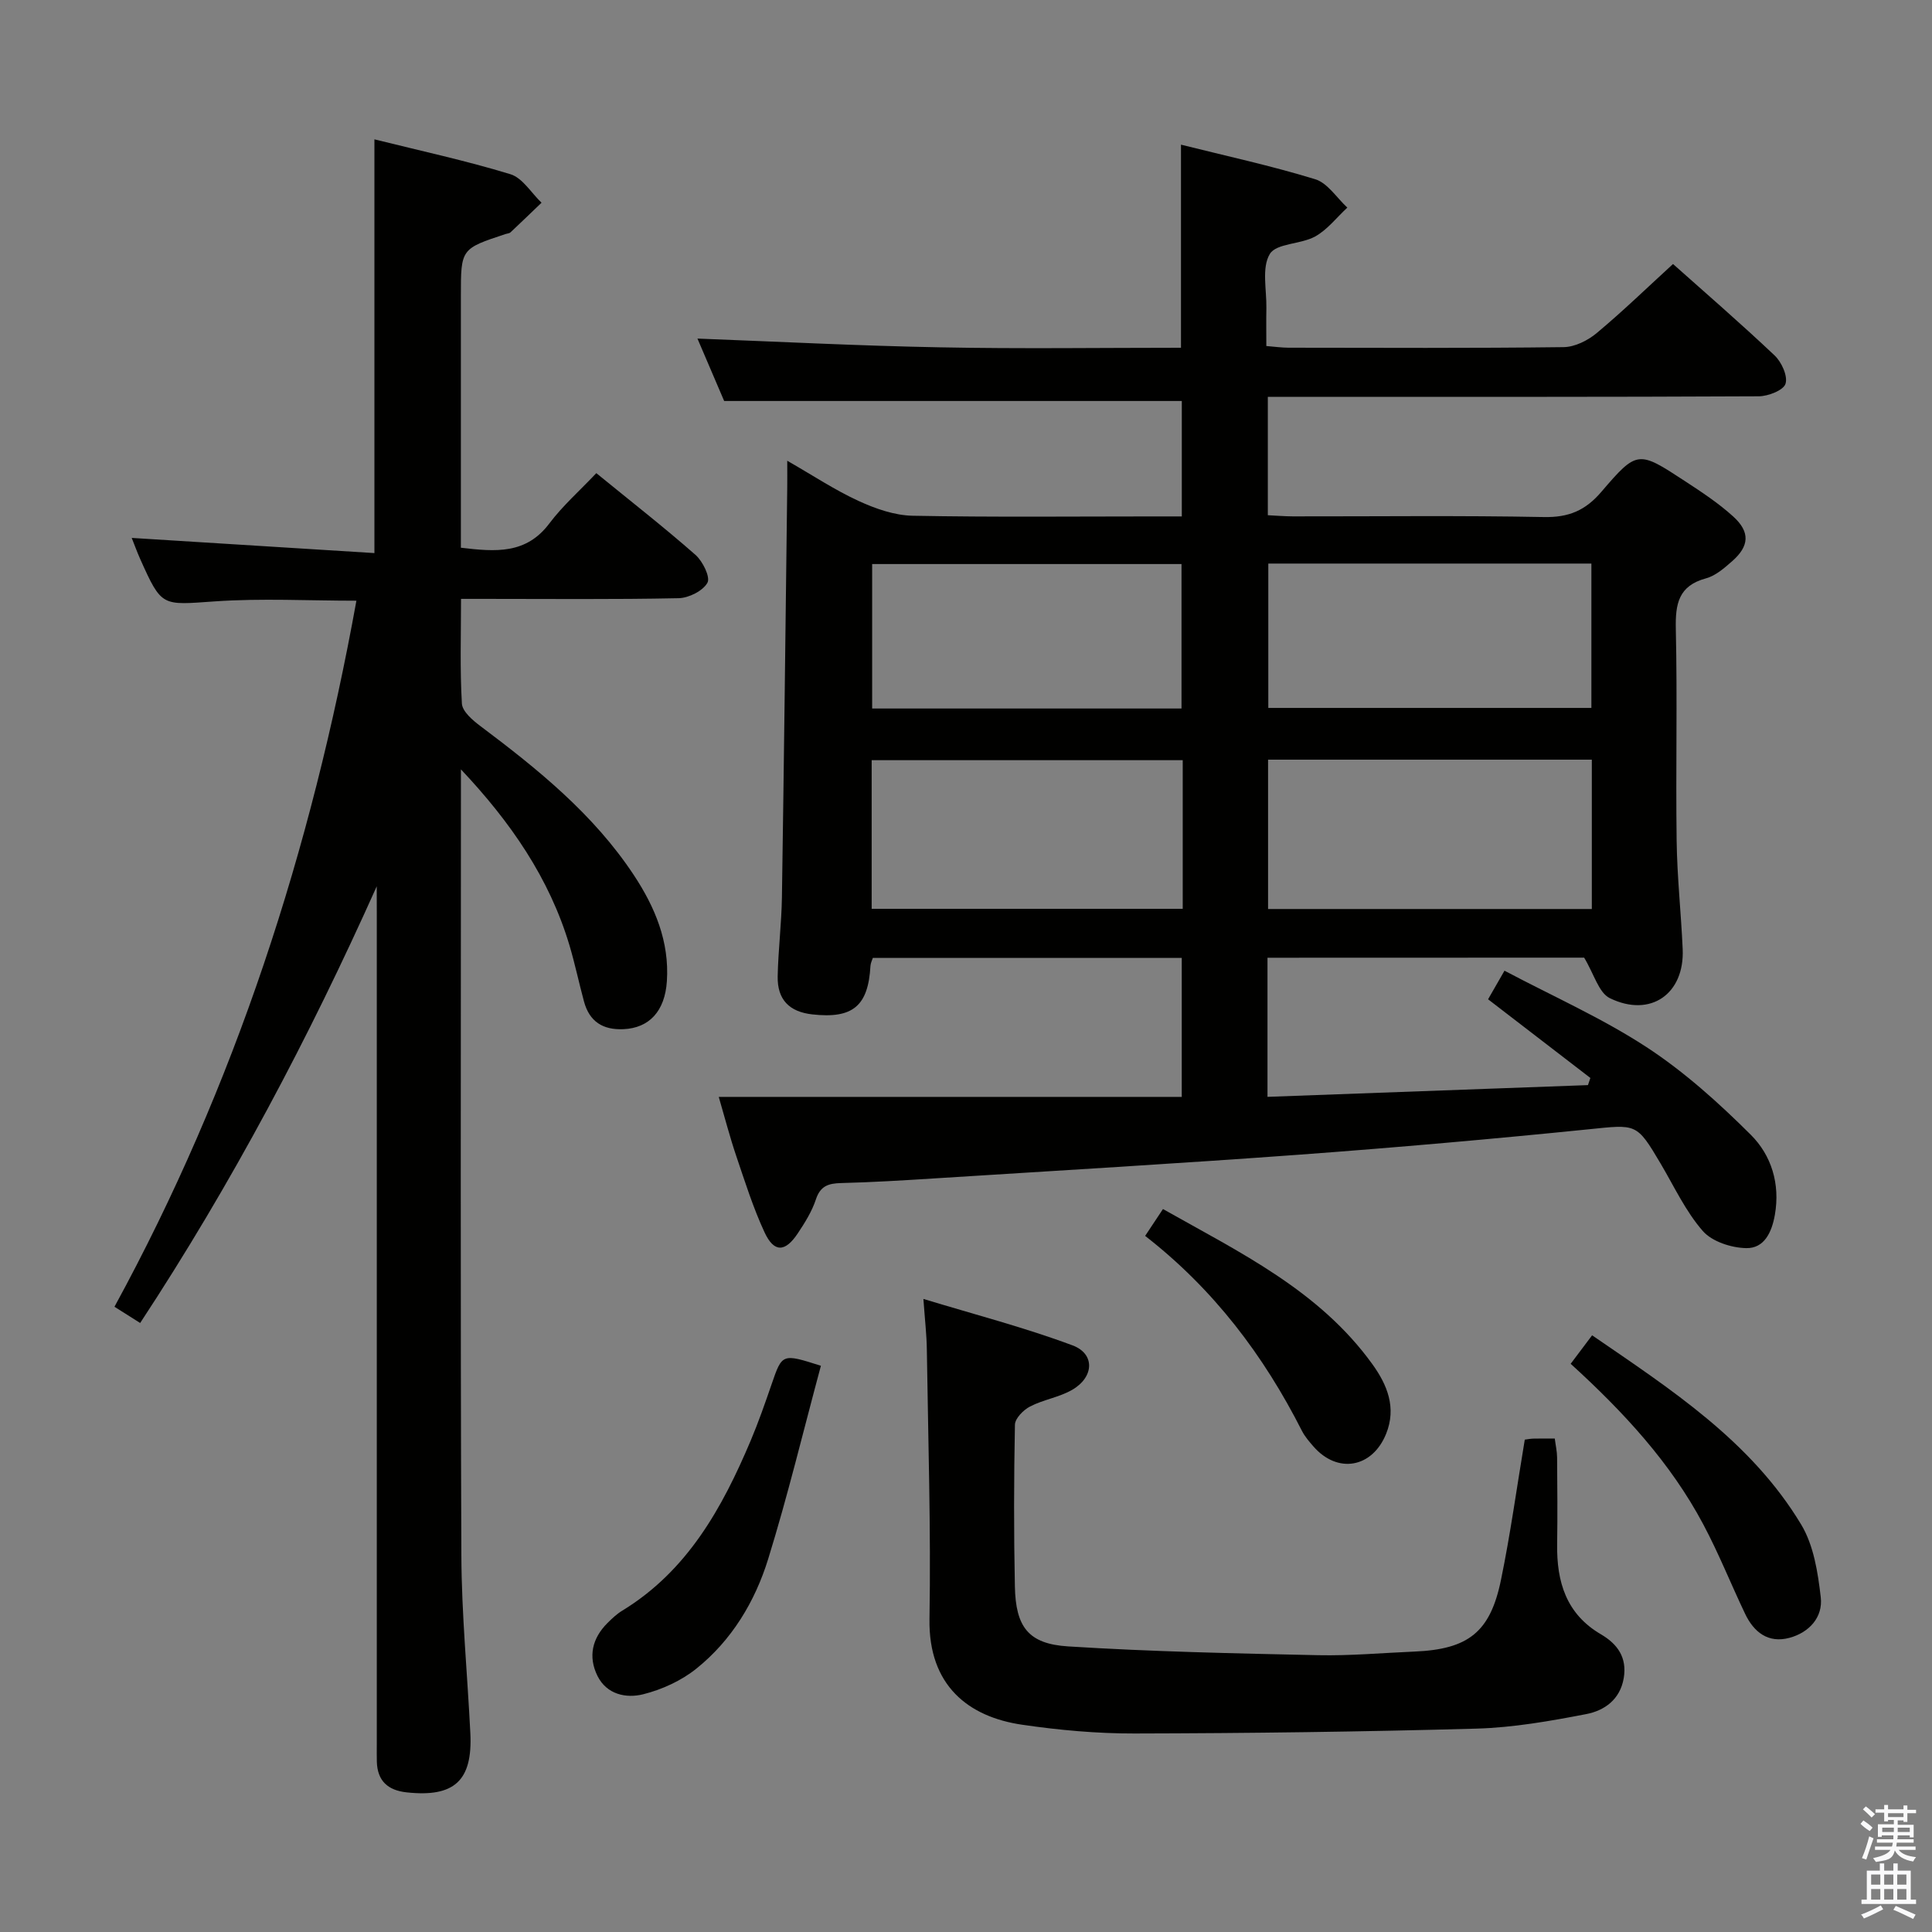 <svg enable-background="new 0 0 400 400" viewBox="0 0 400 400" xmlns="http://www.w3.org/2000/svg"><rect x="0" y="0" width="400" height="400" fill="#808080" stroke="none"/><path d="m385.2 377.6.6-.7c.6.4 1.3.9 1.9 1.5l-.6.7c-.8-.5-1.4-1-1.9-1.5zm.3 7.1c.6-1.4 1.1-2.9 1.5-4.5.3.1.6.3.9.4-.5 1.4-1 2.9-1.5 4.4zm.2-10.1.6-.6c.7.5 1.3 1.1 1.9 1.6l-.7.7c-.6-.6-1.2-1.2-1.8-1.7zm8.4-.8h.8v.9h1.8v.7h-1.8v1.8h-.8v-.3h-1.2v.9h3.3v2.6h-.8v-.4h-2.5c0 .3 0 .6-.1.8h3.4v.7h-3.5c0 .3-.1.6-.1.8h4v.7h-3.5c.7.9 1.9 1.3 3.6 1.5-.2.2-.4.5-.6.9-1.9-.3-3.2-1.1-3.8-2.3-.5 2.1-1.8 2-3.9 2.4-.2-.3-.4-.5-.6-.8 1.9-.4 3.1-.9 3.6-1.7h-3.2v-.7h3.5c.1-.2.1-.5.2-.8h-3.3v-.7h3.4c0-.2 0-.5 0-.8h-2.4v.3h-.8v-2.6h3.3v-.9h-1.2v.3h-.8v-1.8h-1.8v-.7h1.8v-.9h.8v.9h3.2zm-4.4 5.5h2.4c0-.3 0-.6 0-.9h-2.4zm1.2-3.1h3.2v-.8h-3.2zm4.4 2.2h-2.4v.9h2.5v-.9z" fill="#fafafb"/><path d="m389.2 385.8h.9v1.5h1.9v-1.5h.9v1.5h2.7v6h1.1v.9h-11.3v-.9h1.1v-6h2.7zm.2 8.7.5.8c-1.2.6-2.5 1.3-4 1.9-.2-.3-.3-.6-.6-.8 1.6-.6 3-1.3 4.1-1.9zm-2-4.3h1.9v-2.1h-1.9zm0 3.1h1.9v-2.2h-1.9zm2.7-3.1h1.9v-2.1h-1.9zm0 3.1h1.9v-2.2h-1.9zm2.4 1.3c1.4.6 2.7 1.2 4.1 1.8l-.5.9c-1.5-.7-2.8-1.4-4.1-1.9zm2.2-6.5h-1.9v2.1h1.9zm-1.9 5.2h1.9v-2.2h-1.9z" fill="#fafafb"/><g fill="#010100"><path d="m262.42 198.29v28.8c22.16-.81 44.26-1.62 66.35-2.43.17-.49.33-.99.5-1.48-6.92-5.32-13.84-10.64-21.18-16.29.91-1.59 1.87-3.25 3.4-5.92 9.99 5.29 20.17 9.8 29.38 15.81 7.83 5.11 14.95 11.53 21.61 18.16 4.26 4.24 6.11 10.15 4.99 16.56-.63 3.62-2.2 6.99-5.94 6.91-3.09-.06-7.07-1.35-8.99-3.55-3.55-4.07-5.91-9.18-8.7-13.91-5.04-8.52-4.98-8.15-15.04-7.13-19.84 2.01-39.71 3.76-59.6 5.23-25.2 1.85-50.43 3.32-75.65 4.92-6.47.41-12.95.81-19.43.97-2.63.07-4.28.6-5.2 3.39-.82 2.48-2.27 4.81-3.74 7.01-2.62 3.95-4.92 4.03-6.89-.2-2.36-5.09-4.06-10.5-5.87-15.84-1.32-3.9-2.35-7.89-3.61-12.2h95.86c0-9.94 0-19.19 0-28.77-21.2 0-42.44 0-63.96 0-.14.45-.45 1.04-.49 1.64-.46 8.31-3.65 10.99-12.04 10.05-4.76-.53-7.26-3.05-7.17-7.87.11-5.48.8-10.95.88-16.42.43-28.31.75-56.62 1.1-84.92.02-1.46 0-2.93 0-5.42 5.37 3.08 9.91 6.1 14.8 8.34 3.48 1.6 7.43 2.98 11.19 3.05 16.66.32 33.33.14 49.99.14h5.71c0-8.3 0-16.2 0-23.9-31.46 0-62.83 0-94.75 0-1.74-4.06-3.8-8.88-5.53-12.92 16.7.63 33.42 1.5 50.14 1.81 16.63.33 33.26.09 49.97.09 0-14.12 0-27.84 0-42.05 9.26 2.32 18.64 4.35 27.79 7.16 2.58.79 4.45 3.85 6.65 5.87-2.2 2.04-4.12 4.57-6.66 5.98-2.98 1.65-8.04 1.38-9.39 3.63-1.72 2.85-.64 7.39-.71 11.21-.05 2.48-.01 4.96-.01 7.84 1.72.14 3.14.34 4.57.35 19 .02 38 .12 56.99-.12 2.31-.03 5-1.37 6.84-2.91 5.36-4.47 10.39-9.35 15.8-14.3 6.51 5.8 13.92 12.21 21.03 18.93 1.45 1.37 2.77 4.28 2.26 5.87-.43 1.35-3.59 2.58-5.54 2.59-31.83.16-63.66.11-95.49.11-1.96 0-3.91 0-6.15 0v24.51c1.67.08 3.41.23 5.16.24 17.33.02 34.67-.2 51.99.14 5.14.1 8.59-1.34 11.92-5.24 7.4-8.65 7.64-8.52 17.26-2.22 3.47 2.27 6.98 4.58 10.03 7.35 3.55 3.23 3.33 6.14-.26 9.28-1.61 1.41-3.41 2.99-5.38 3.52-5.7 1.54-6.36 5.28-6.25 10.47.33 14.61-.03 29.24.17 43.86.1 7.48.92 14.94 1.25 22.42.42 9.27-6.65 14.28-15.08 10.17-2.3-1.12-3.26-4.98-5.32-8.39-20.85.02-43.08.02-65.56.02zm67.15-41.01c-22.45 0-44.64 0-67.03 0v30.92h67.03c0-10.48 0-20.57 0-30.92zm-66.98-40.6v29.89h66.89c0-10.16 0-19.89 0-29.89-22.39 0-44.45 0-66.89 0zm-17.72 40.71c-21.72 0-43.05 0-64.4 0v30.77h64.4c0-10.4 0-20.37 0-30.77zm-64.3-40.61v29.91h64.05c0-10.18 0-20.04 0-29.91-21.59 0-42.81 0-64.05 0z"/><path d="m78 183.5c-14.06 31.4-29.99 61.53-48.98 90.41-1.8-1.14-3.29-2.08-5.32-3.36 24.98-45.79 40.77-94.67 50.09-146.18-9.9 0-19.66-.53-29.33.14-10.97.76-10.95 1.24-15.42-8.74-.66-1.48-1.21-3-1.77-4.4 16.74 1.04 33.29 2.08 50.25 3.14 0-28.96 0-56.97 0-85.66 9.39 2.34 18.89 4.39 28.16 7.22 2.51.77 4.31 3.87 6.44 5.9-2.14 2.05-4.27 4.11-6.43 6.14-.22.21-.62.22-.94.32-9.33 3.07-9.33 3.07-9.33 12.81v46.49 5.67c7.18.85 13.5 1.39 18.32-5.03 2.77-3.68 6.3-6.79 9.72-10.41 7.24 5.91 14.05 11.22 20.53 16.92 1.5 1.32 3.12 4.61 2.48 5.77-.94 1.69-3.86 3.15-5.96 3.2-13.49.28-26.99.14-40.49.14-1.31 0-2.63 0-4.57 0 0 7.45-.24 14.59.18 21.68.1 1.64 2.24 3.47 3.85 4.67 11.89 8.93 23.41 18.23 31.73 30.81 4.39 6.64 7.4 13.79 6.86 22-.41 6.22-3.66 9.69-8.99 9.93-4.28.19-7.05-1.58-8.17-5.73-1.04-3.84-1.86-7.75-2.99-11.57-4.16-13.97-12.24-25.63-22.49-36.49v5.21c0 52.49-.12 104.99.09 157.48.05 12.29 1.25 24.57 1.86 36.86.49 9.84-3.32 13.32-13.19 12.25-3.88-.42-6.07-2.37-6.17-6.39-.03-1.17-.01-2.33-.01-3.5 0-57.49 0-114.99 0-172.48-.01-1.73-.01-3.47-.01-5.22z"/><path d="m315.69 298.06c.54-.07 1.18-.2 1.83-.21 1.32-.04 2.65-.01 4.38-.01.18 1.41.47 2.66.48 3.91.05 5.99.1 11.99.01 17.98-.11 7.77 1.87 14.43 9.07 18.64 3.42 2 5.43 4.79 4.72 9.05-.75 4.47-4.02 6.75-7.79 7.47-7.46 1.44-15.06 2.78-22.63 3-23.61.66-47.24.96-70.87 1.01-7.77.02-15.61-.69-23.31-1.82-11.04-1.62-19.37-8.07-19.14-21.88.31-18.62-.28-37.26-.55-55.89-.04-2.95-.39-5.9-.71-10.38 10.65 3.24 20.96 5.91 30.89 9.62 4.7 1.76 4.44 6.59-.09 9.2-2.68 1.55-5.96 2.02-8.72 3.45-1.37.71-3.11 2.46-3.13 3.78-.22 11.15-.24 22.31-.01 33.47.17 8.39 2.77 11.9 11.02 12.42 17.23 1.09 34.51 1.45 51.78 1.82 6.63.14 13.28-.47 19.92-.75 11.15-.47 15.71-4 17.93-14.88 1.94-9.41 3.24-18.95 4.92-29z"/><path d="m169.96 282.77c-3.65 13.53-6.86 26.9-10.92 40.01-2.73 8.82-7.54 16.81-14.85 22.68-3.12 2.51-7.12 4.34-11.02 5.32-3.51.88-7.55.07-9.47-3.8-1.97-3.99-1.1-7.79 2.07-10.95.94-.94 1.94-1.88 3.06-2.56 13.5-8.24 20.69-21.25 26.59-35.2 1.61-3.82 2.98-7.75 4.33-11.67 2.2-6.38 2.15-6.4 10.21-3.83z"/><path d="m325.19 282.36c1.53-2.04 2.82-3.74 4.44-5.9 16.35 11.23 32.9 21.91 43.29 39.19 2.59 4.31 3.46 9.92 4.05 15.06.47 4.11-2.38 7.27-6.46 8.38-4.4 1.19-7.38-1.14-9.21-4.98-2.93-6.14-5.45-12.49-8.64-18.48-6.79-12.79-16.5-23.28-27.47-33.27z"/><path d="m237.09 255.88c1.39-2.1 2.39-3.6 3.69-5.56 15.9 8.98 32.33 16.84 43.34 32.1 3.09 4.28 5.05 9.01 2.86 14.44-2.87 7.08-10.07 8.33-15.05 2.61-.87-1-1.77-2.04-2.37-3.21-7.92-15.62-18.25-29.32-32.47-40.38z"/></g></svg>